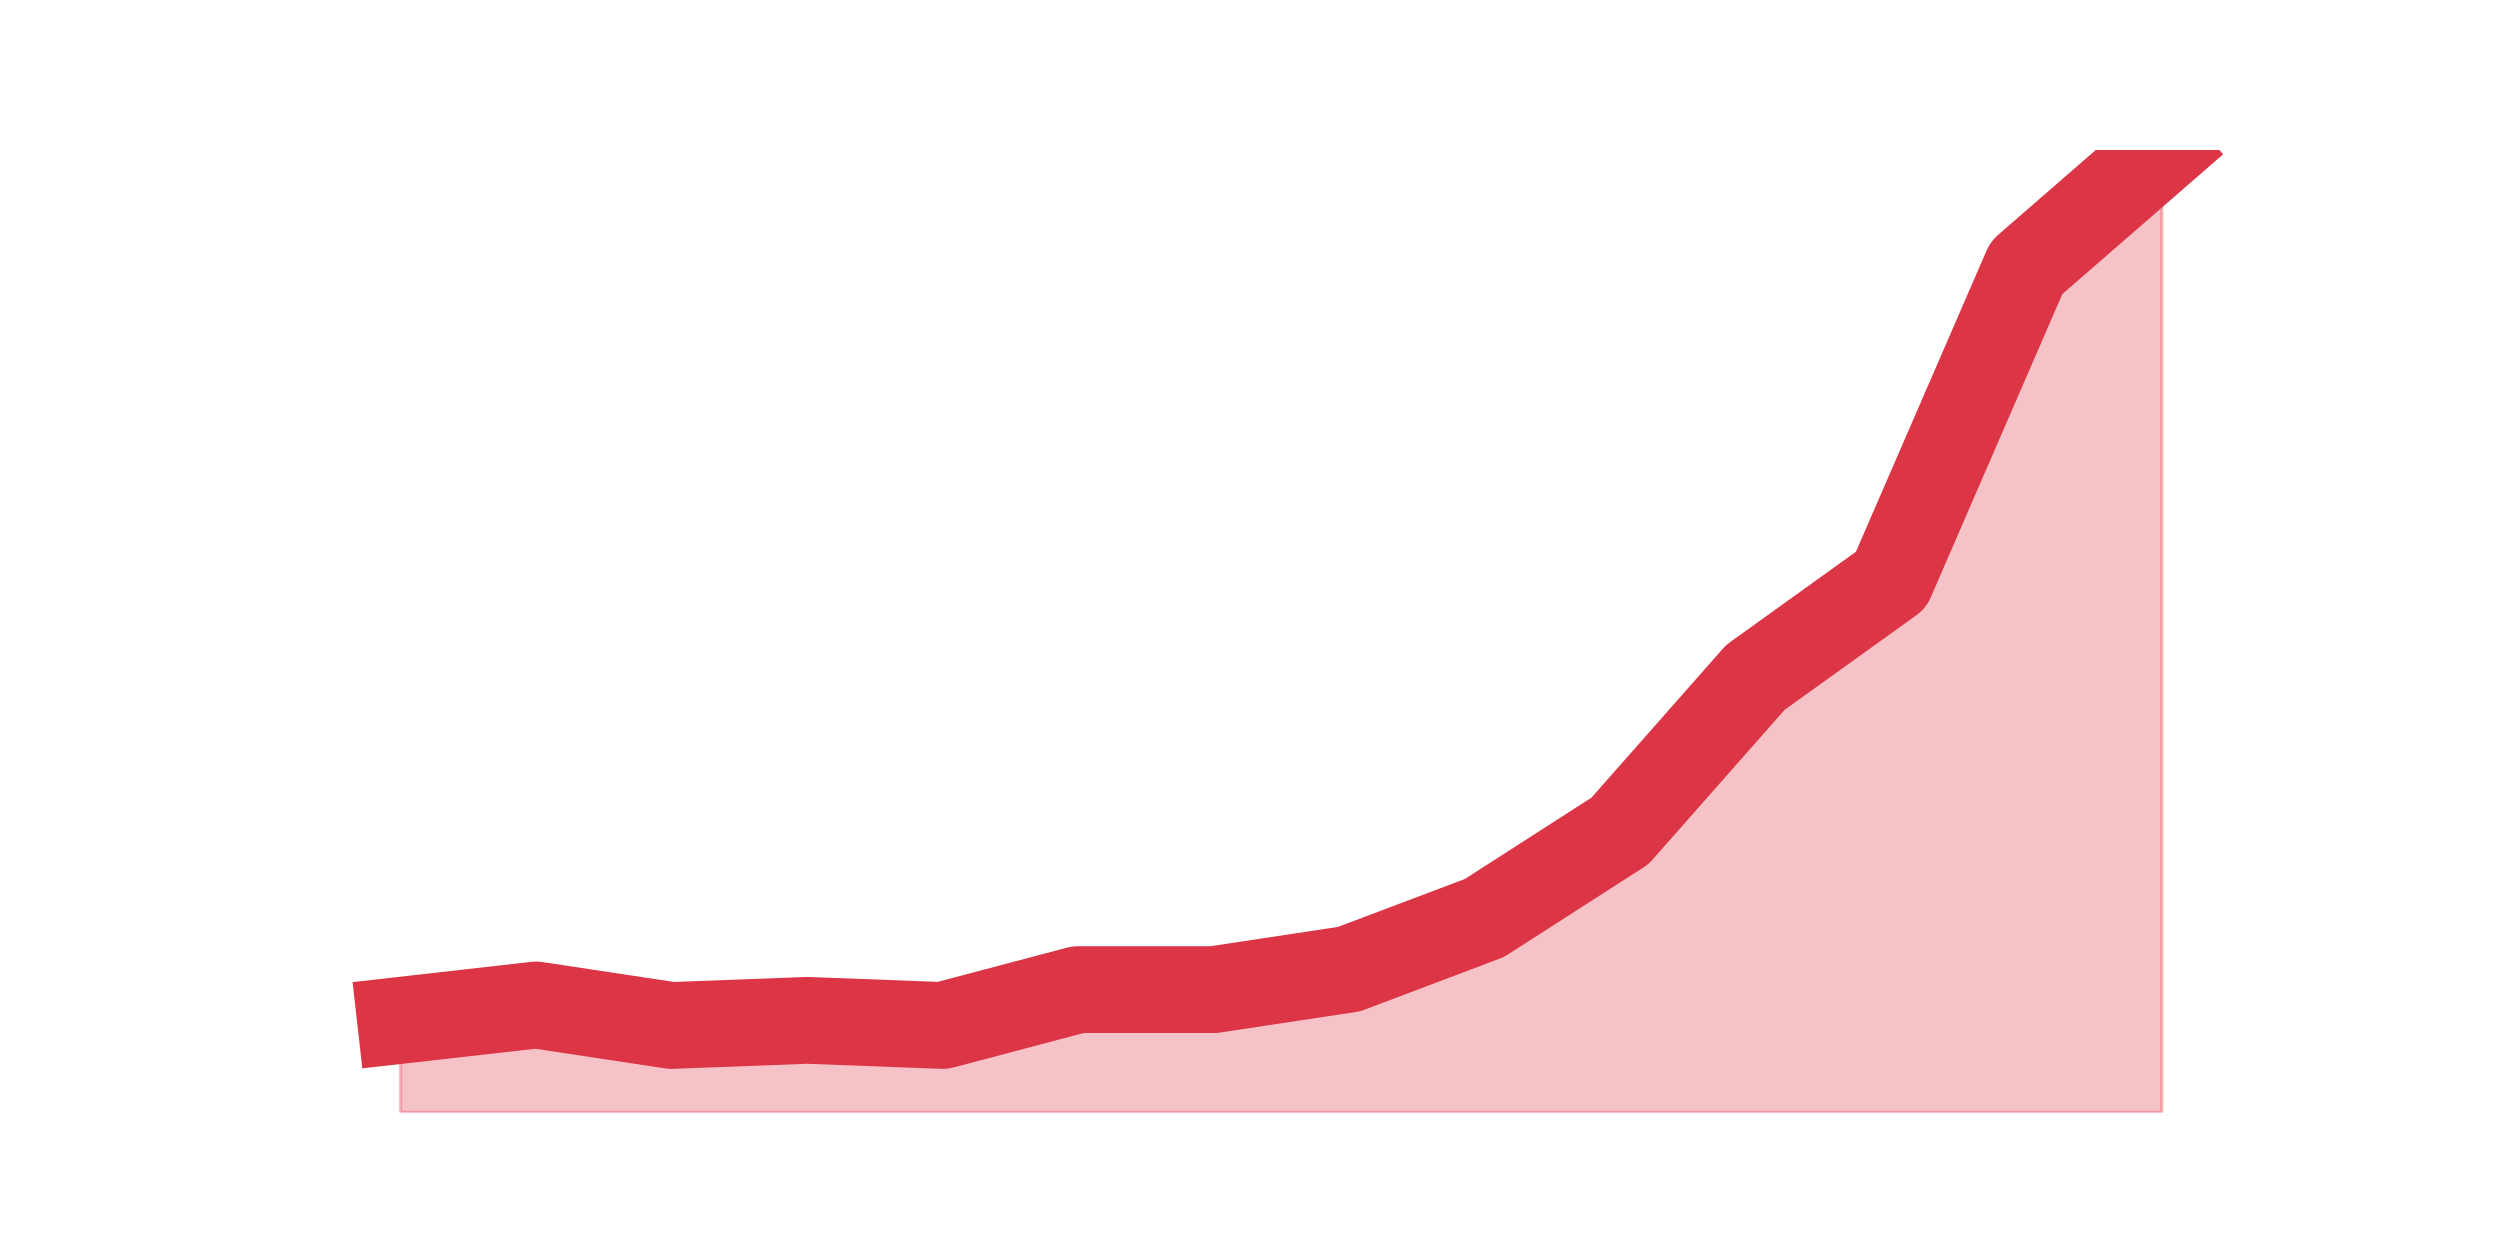 <?xml version="1.0" encoding="utf-8" standalone="no"?>
<!DOCTYPE svg PUBLIC "-//W3C//DTD SVG 1.1//EN"
  "http://www.w3.org/Graphics/SVG/1.1/DTD/svg11.dtd">
<svg height="360pt" version="1.1" viewBox="0 0 720 360" width="720pt" xmlns="http://www.w3.org/2000/svg" xmlns:xlink="http://www.w3.org/1999/xlink">
 <defs>
  <style type="text/css">*{stroke-linecap:butt;stroke-linejoin:round;}</style>
 </defs>
 <g id="figure_1">
  <g id="patch_1">
   <path d="M 0 360 
L 720 360 
L 720 0 
L 0 0 
z
" style="fill:none;"/>
  </g>
  <g id="axes_1">
   <g id="matplotlib.axis_1"/>
   <g id="matplotlib.axis_2"/>
   <g id="PolyCollection_1">
    <defs>
     <path d="M 115.364 -66.14 
L 115.364 -39.6 
L 154.385 -39.6 
L 193.406 -39.6 
L 232.427 -39.6 
L 271.448 -39.6 
L 310.469 -39.6 
L 349.49 -39.6 
L 388.51 -39.6 
L 427.531 -39.6 
L 466.552 -39.6 
L 505.573 -39.6 
L 544.594 -39.6 
L 583.615 -39.6 
L 622.636 -39.6 
L 622.636 -316.8 
L 622.636 -316.8 
L 583.615 -282.887 
L 544.594 -192.945 
L 505.573 -164.93 
L 466.552 -120.696 
L 427.531 -95.63 
L 388.51 -80.885 
L 349.49 -74.987 
L 310.469 -74.987 
L 271.448 -64.666 
L 232.427 -66.14 
L 193.406 -64.666 
L 154.385 -70.564 
L 115.364 -66.14 
z
" id="m1000e65ecf" style="stroke:#dc3545;stroke-opacity:0.3;"/>
    </defs>
    <g clip-path="url(#p7a8f0ae124)">
     <use style="fill:#dc3545;fill-opacity:0.3;stroke:#dc3545;stroke-opacity:0.3;" x="0" xlink:href="#m1000e65ecf" y="360"/>
    </g>
   </g>
   <g id="line2d_1">
    <path clip-path="url(#p7a8f0ae124)" d="M 115.364 293.86 
L 154.385 289.436 
L 193.406 295.334 
L 232.427 293.86 
L 271.448 295.334 
L 310.469 285.013 
L 349.49 285.013 
L 388.51 279.115 
L 427.531 264.37 
L 466.552 239.304 
L 505.573 195.07 
L 544.594 167.055 
L 583.615 77.113 
L 622.636 43.2 
" style="fill:none;stroke:#dc3545;stroke-linecap:square;stroke-width:25;"/>
   </g>
  </g>
 </g>
 <defs>
  <clipPath id="p7a8f0ae124">
   <rect height="277.2" width="558" x="90" y="43.2"/>
  </clipPath>
 </defs>
</svg>
